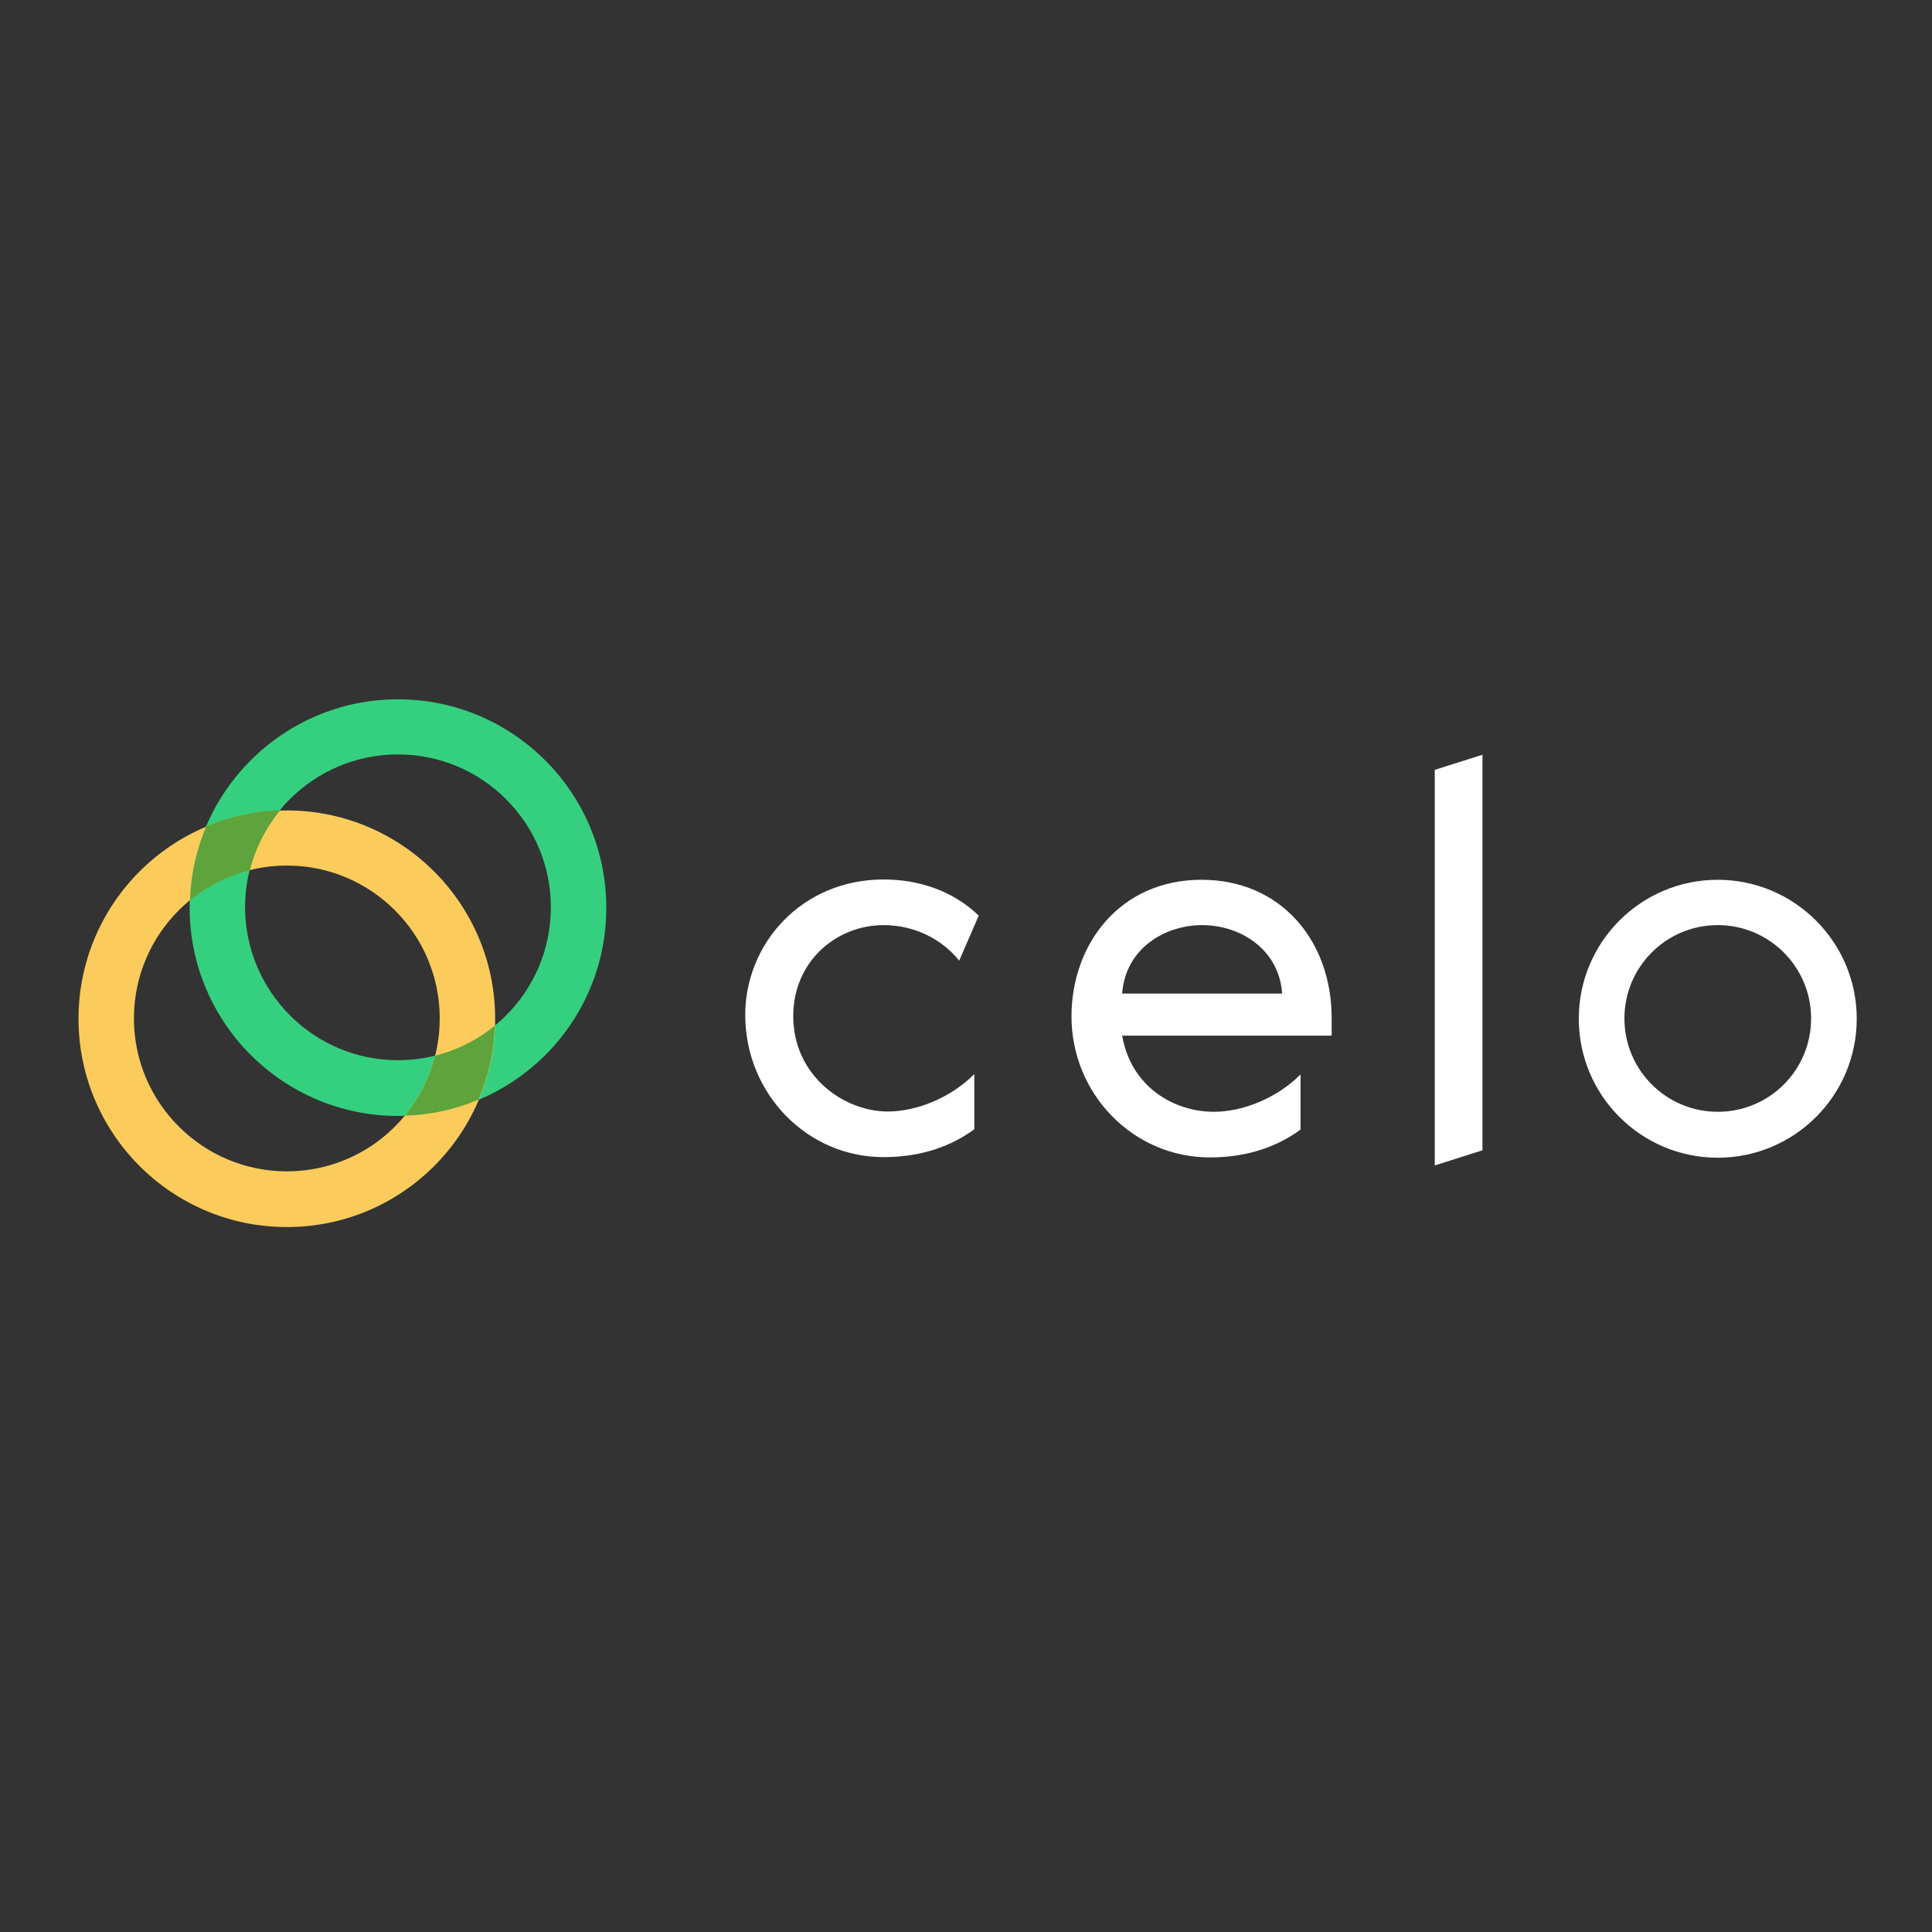 <svg width="315" height="315" viewBox="0 0 315 315" fill="none" xmlns="http://www.w3.org/2000/svg">
<rect x="0" y="0" width="315" height="315" fill="#333333" stroke="none"/>
<path d="M233.931 190.015L241.709 187.551V123.053L233.931 125.517V190.015ZM144.069 150.833C148.949 150.833 153.49 153.007 156.389 156.63L159.578 149.287C155.423 145.277 149.867 143.393 144.069 143.393C130.638 143.393 121.41 153.973 121.507 165.665C121.604 178.323 131.556 188.662 144.069 188.662C150.398 188.662 155.229 186.778 158.853 184.12V175.134C155.036 178.951 149.528 181.222 144.745 181.222C137.499 181.222 129.334 175.328 129.334 165.665C129.334 156.727 136.387 150.833 144.069 150.833ZM195.909 143.441C182.526 143.441 174.699 154.022 174.699 165.713C174.699 178.371 184.749 188.71 197.262 188.71C203.591 188.71 208.422 186.826 212.045 184.169V175.183C208.229 178.999 202.721 181.27 197.89 181.27C191.464 181.27 184.41 177.26 182.961 168.854H217.118V165.858C217.07 153.393 208.857 143.441 195.909 143.441ZM280.07 143.441C267.557 143.441 257.411 153.587 257.411 166.1C257.411 178.613 267.557 188.759 280.07 188.759C292.583 188.759 302.729 178.613 302.729 166.1C302.729 153.587 292.535 143.441 280.07 143.441ZM196.005 150.833C202.093 150.833 208.518 154.65 209.05 161.993H182.961C183.492 154.65 189.918 150.833 196.005 150.833ZM280.07 181.27C271.663 181.27 264.851 174.458 264.851 166.051C264.851 157.645 271.663 150.833 280.07 150.833C288.476 150.833 295.288 157.645 295.288 166.051C295.288 174.506 288.476 181.27 280.07 181.27Z" fill="white"/>
<path d="M64.884 172.864C78.653 172.864 89.814 161.703 89.814 147.934C89.814 134.165 78.653 123.005 64.884 123.005C51.115 123.005 39.955 134.165 39.955 147.934C40.003 161.703 51.163 172.864 64.884 172.864ZM64.884 181.946C46.139 181.946 30.92 166.728 30.92 147.982C30.92 129.237 46.139 114.018 64.884 114.018C83.63 114.018 98.848 129.237 98.848 147.982C98.897 166.728 83.678 181.946 64.884 181.946Z" fill="#35D07F"/>
<path d="M46.767 190.981C60.536 190.981 71.696 179.821 71.696 166.051C71.696 152.282 60.536 141.122 46.767 141.122C32.998 141.122 21.837 152.282 21.837 166.051C21.837 179.821 33.046 190.981 46.767 190.981ZM46.767 200.064C28.021 200.064 12.803 184.845 12.803 166.1C12.803 147.354 28.021 132.136 46.767 132.136C65.512 132.136 80.731 147.354 80.731 166.1C80.731 184.845 65.561 200.064 46.767 200.064Z" fill="#FBCC5C"/>
<path d="M65.995 181.898C68.363 179.048 70.054 175.714 70.923 172.139C74.498 171.221 77.832 169.578 80.683 167.211C80.537 171.366 79.668 175.472 78.025 179.289C74.257 180.883 70.15 181.801 65.995 181.898ZM40.728 141.895C37.153 142.813 33.819 144.455 30.968 146.823C31.113 142.668 31.983 138.561 33.626 134.745C37.442 133.15 41.549 132.232 45.704 132.087C43.337 134.986 41.646 138.32 40.728 141.895Z" fill="#5EA33B"/>
</svg>
